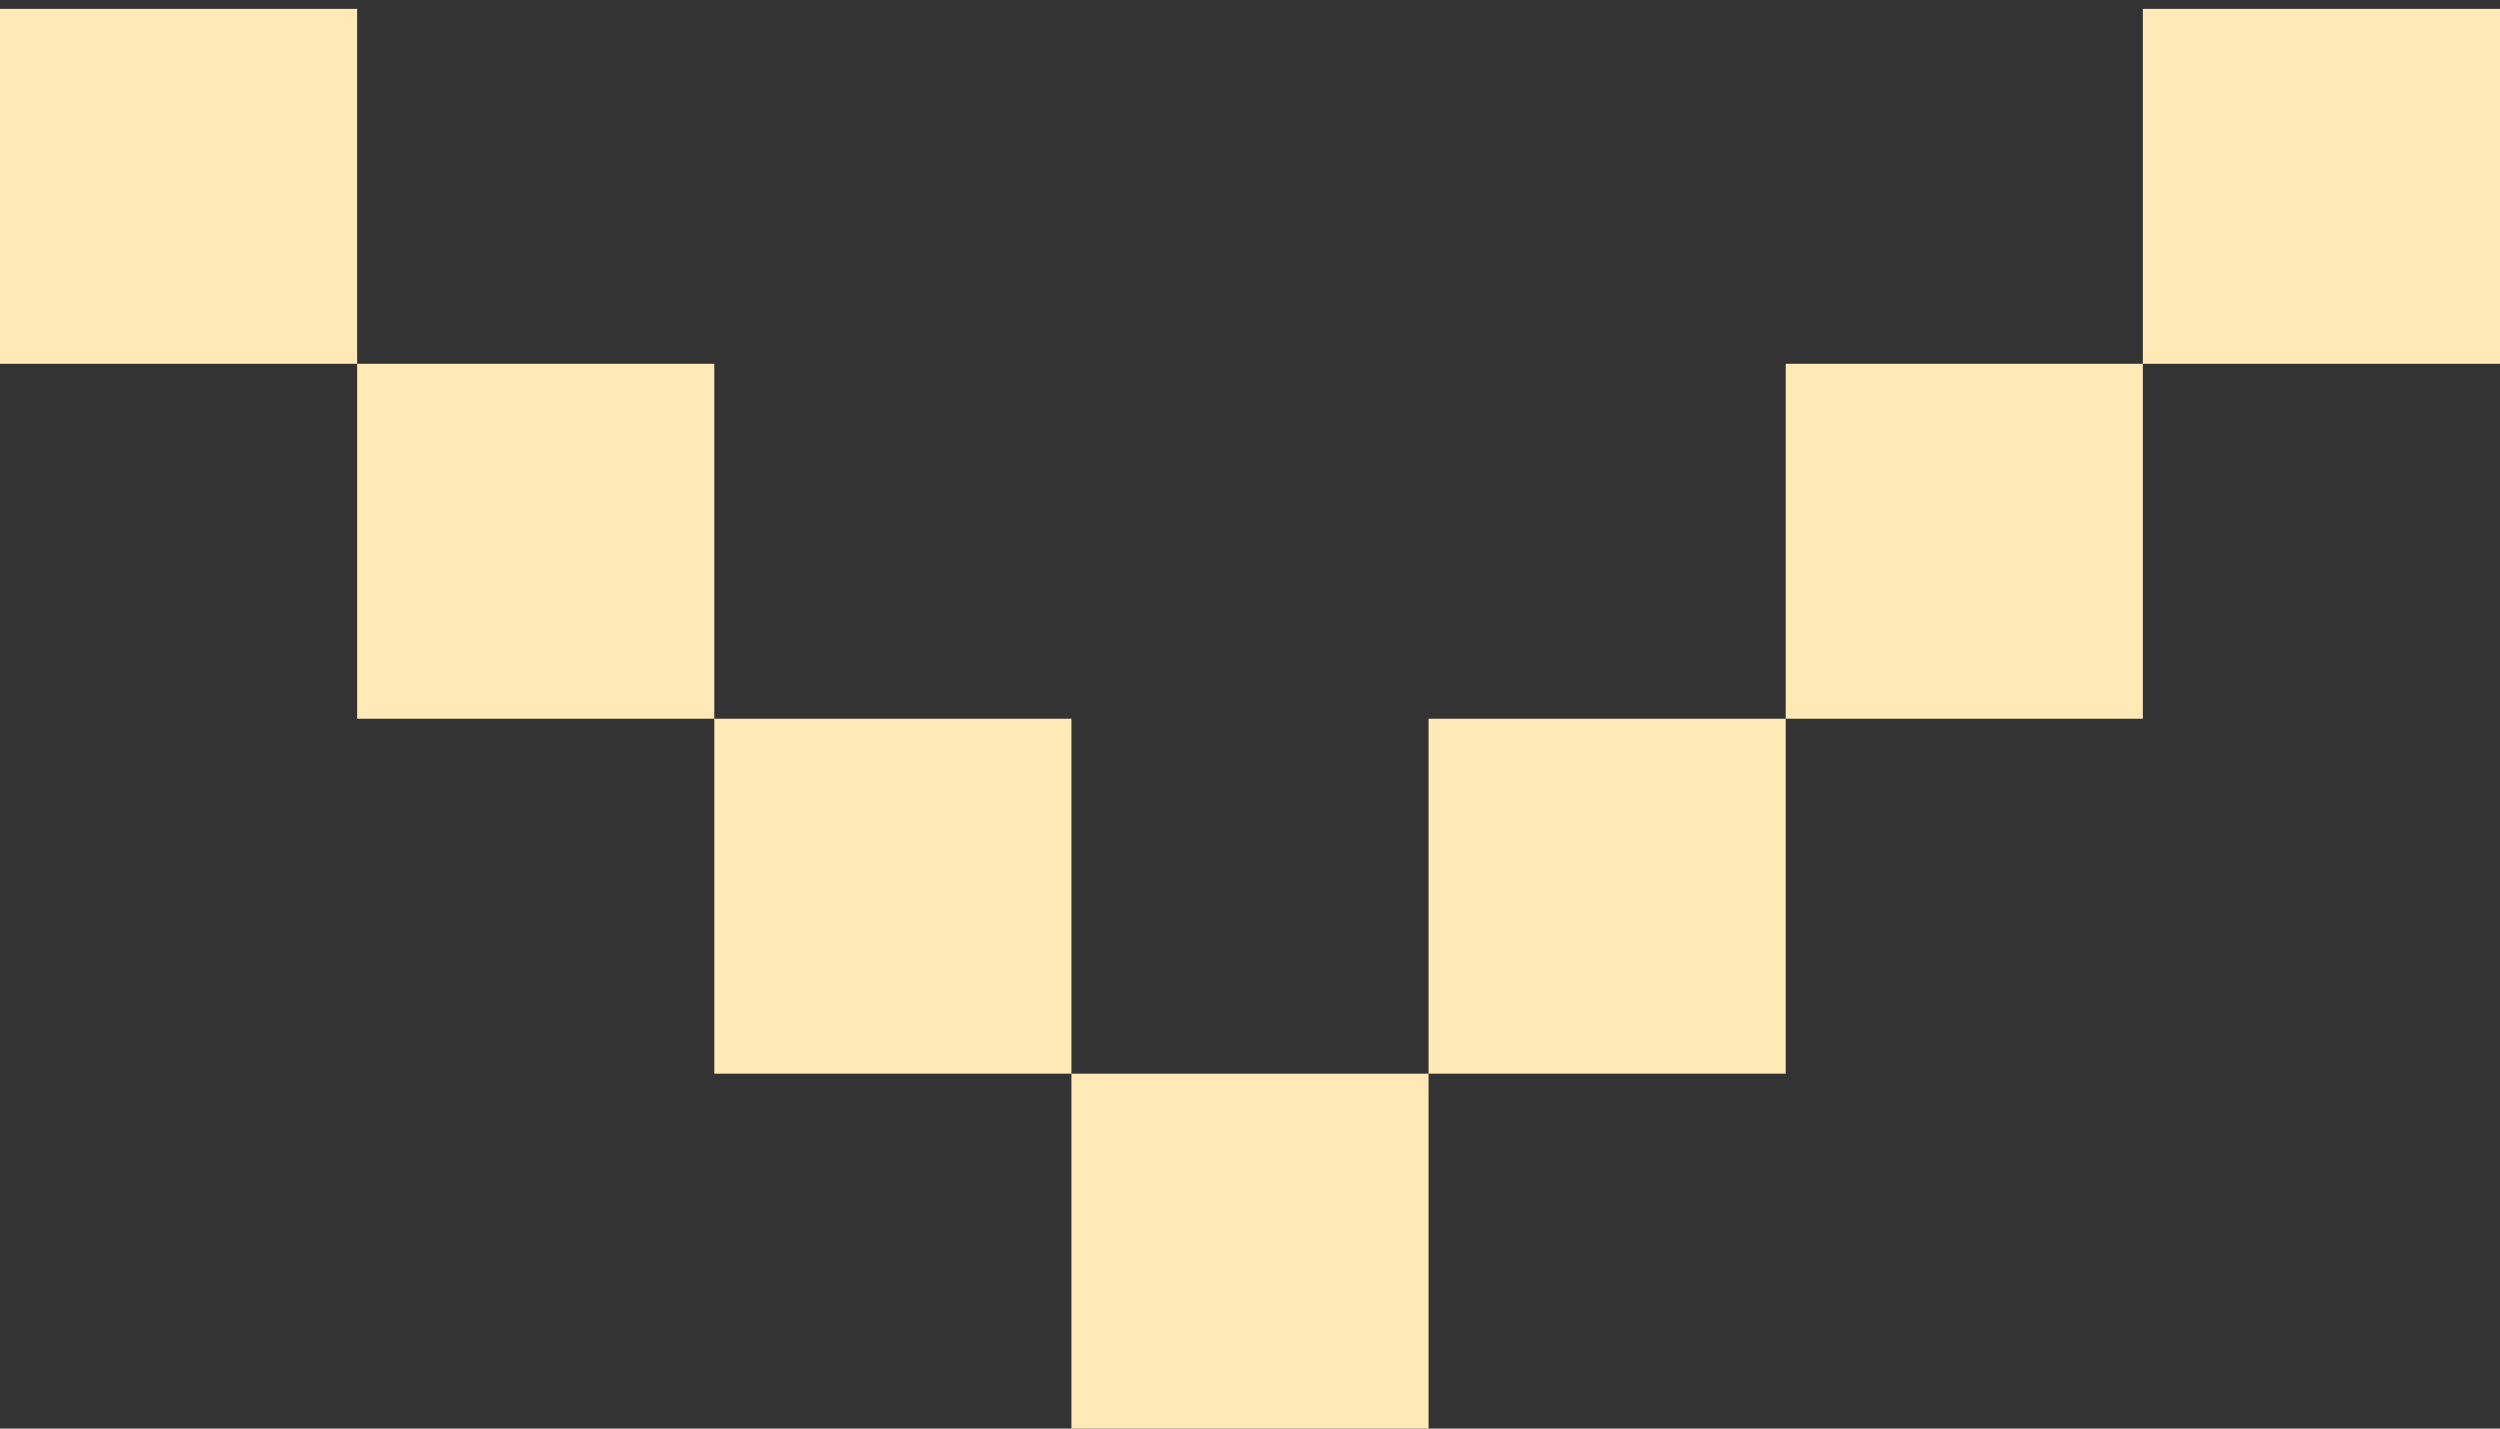 <svg xmlns="http://www.w3.org/2000/svg" width="35" height="20" viewBox="0 0 35 20">
  <rect x="0" y="0" width="35" height="20" fill="#333333" stroke="none"/>
  <path fill="#FFE9B6" fill-rule="evenodd" d="M4.969,20 L0,20 L0,15 L4.969,15 L4.969,20 L4.969,20 Z M9.938,10 L4.969,10 L4.969,15 L9.938,15 L9.938,10 L9.938,10 Z M14.907,5 L9.938,5 L9.938,10 L14.907,10 L14.907,5 L14.907,5 Z M19.876,0 L14.907,0 L14.907,5 L19.876,5 L19.876,0 L19.876,0 Z M9.938,20 L4.969,20 L4.969,25 L9.938,25 L9.938,20 L9.938,20 Z M14.907,25 L9.938,25 L9.938,30 L14.907,30 L14.907,25 L14.907,25 Z M19.876,30 L14.907,30 L14.907,35 L19.876,35 L19.876,30 L19.876,30 Z" transform="rotate(-90 10 10)"/>
</svg>
